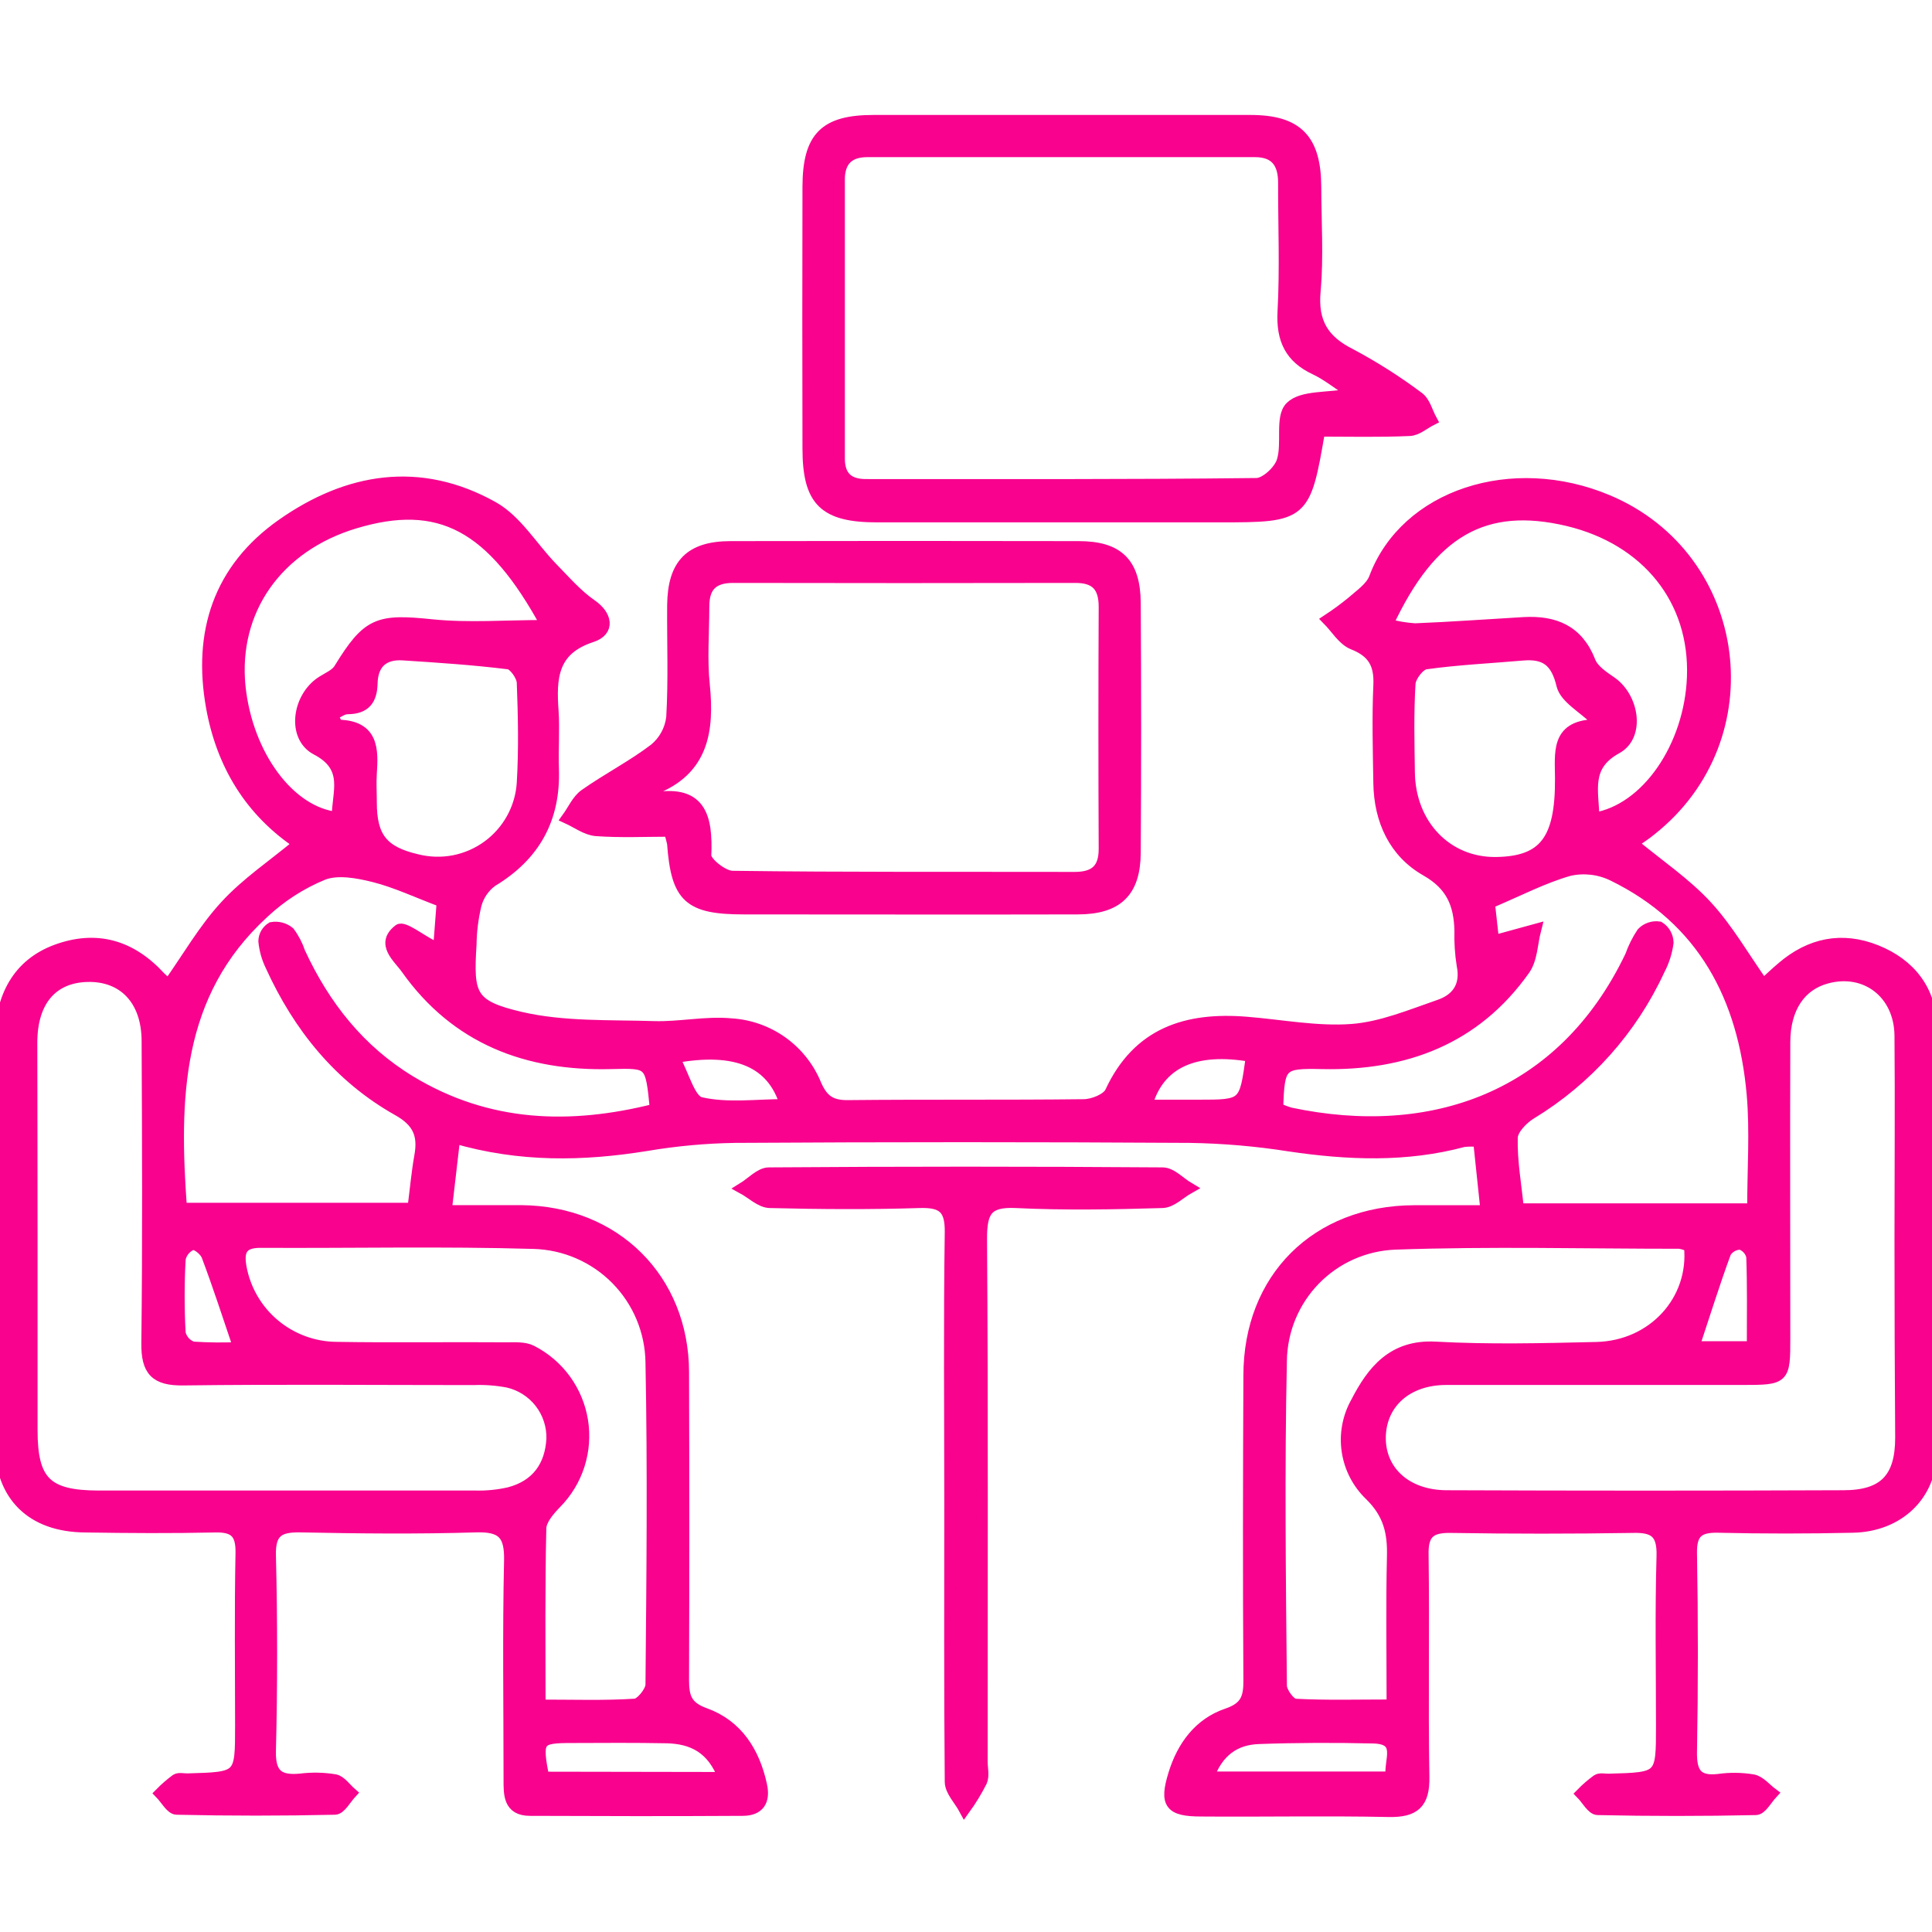 <svg width="50" height="50" viewBox="0 0 50 50" fill="none" xmlns="http://www.w3.org/2000/svg">
<g clip-path="url(#clip0_0_242)">
<path d="M42.24 21.824C42.933 22.397 43.621 22.859 44.167 23.452C44.713 24.045 45.121 24.764 45.631 25.487C45.779 25.351 45.948 25.189 46.125 25.04C46.849 24.419 47.669 24.25 48.553 24.603C49.438 24.956 49.972 25.646 49.98 26.604C50.007 30.253 50.007 33.903 49.98 37.554C49.971 38.699 49.128 39.49 47.958 39.517C46.788 39.544 45.625 39.544 44.457 39.517C43.953 39.507 43.759 39.666 43.768 40.197C43.798 41.908 43.798 43.621 43.768 45.336C43.759 45.879 43.909 46.125 44.478 46.059C44.775 46.017 45.076 46.021 45.371 46.071C45.549 46.109 45.696 46.295 45.855 46.414C45.718 46.563 45.584 46.819 45.443 46.824C44.079 46.854 42.714 46.854 41.349 46.824C41.207 46.824 41.07 46.56 40.932 46.42C41.057 46.292 41.193 46.175 41.338 46.07C41.41 46.024 41.532 46.056 41.636 46.053C43.007 46.016 43.007 46.016 43.007 44.661C43.007 43.197 42.979 41.731 43.021 40.267C43.038 39.651 42.803 39.505 42.243 39.522C40.68 39.547 39.116 39.547 37.552 39.522C37.002 39.511 36.807 39.685 36.822 40.244C36.849 42.155 36.809 44.068 36.843 45.98C36.857 46.673 36.602 46.889 35.929 46.874C34.316 46.84 32.703 46.874 31.089 46.861C30.282 46.861 30.152 46.678 30.383 45.922C30.605 45.196 31.038 44.606 31.759 44.361C32.244 44.197 32.332 43.944 32.329 43.494C32.312 40.862 32.317 38.23 32.329 35.6C32.329 33.082 34.074 31.351 36.596 31.341C37.192 31.341 37.774 31.341 38.466 31.341C38.396 30.684 38.338 30.131 38.276 29.535C38.143 29.52 38.009 29.52 37.876 29.535C36.388 29.936 34.884 29.874 33.371 29.65C32.516 29.515 31.652 29.441 30.786 29.428C26.865 29.404 22.944 29.404 19.024 29.428C18.253 29.44 17.483 29.511 16.722 29.64C15.085 29.903 13.466 29.938 11.761 29.442L11.541 31.339C12.259 31.339 12.872 31.339 13.485 31.339C15.914 31.356 17.675 33.102 17.683 35.51C17.692 38.167 17.692 40.824 17.683 43.481C17.683 43.928 17.762 44.178 18.247 44.352C19.075 44.65 19.515 45.343 19.701 46.198C19.791 46.609 19.636 46.842 19.225 46.844C17.388 46.855 15.55 46.852 13.716 46.844C13.168 46.844 13.182 46.433 13.182 46.05C13.182 44.163 13.153 42.276 13.195 40.39C13.21 39.706 13.005 39.487 12.317 39.508C10.804 39.554 9.288 39.539 7.774 39.508C7.223 39.499 6.976 39.63 6.991 40.253C7.033 41.941 7.033 43.63 6.991 45.318C6.977 45.934 7.217 46.104 7.776 46.05C8.073 46.013 8.374 46.019 8.669 46.068C8.818 46.098 8.944 46.287 9.08 46.405C8.943 46.554 8.809 46.812 8.667 46.815C7.304 46.846 5.939 46.846 4.573 46.815C4.431 46.815 4.294 46.553 4.155 46.411C4.281 46.283 4.417 46.166 4.561 46.059C4.632 46.015 4.755 46.048 4.859 46.045C6.234 46.007 6.234 46.007 6.234 44.662C6.234 43.173 6.215 41.683 6.245 40.194C6.255 39.669 6.074 39.498 5.562 39.51C4.445 39.535 3.328 39.528 2.21 39.51C0.822 39.502 0.015 38.708 0.009 37.335C-0.003 33.884 -0.003 30.433 0.009 26.981C0.009 25.77 0.498 24.955 1.445 24.598C2.494 24.206 3.392 24.475 4.14 25.292C4.211 25.362 4.286 25.428 4.364 25.49C4.857 24.794 5.276 24.058 5.834 23.451C6.392 22.843 7.065 22.4 7.743 21.834C6.488 21 5.748 19.788 5.481 18.298C5.136 16.37 5.667 14.729 7.296 13.58C9.004 12.378 10.869 12.072 12.754 13.125C13.365 13.466 13.771 14.167 14.28 14.692C14.61 15.03 14.924 15.396 15.306 15.66C15.689 15.924 15.783 16.321 15.306 16.475C14.28 16.81 14.245 17.544 14.306 18.401C14.34 18.894 14.297 19.393 14.315 19.89C14.362 21.177 13.841 22.135 12.732 22.801C12.526 22.952 12.377 23.169 12.312 23.416C12.231 23.754 12.188 24.1 12.183 24.447C12.099 25.759 12.171 26.032 13.478 26.336C14.587 26.592 15.772 26.54 16.925 26.576C17.589 26.596 18.265 26.443 18.92 26.504C19.396 26.533 19.854 26.695 20.242 26.972C20.629 27.25 20.931 27.631 21.111 28.073C21.286 28.475 21.502 28.625 21.939 28.621C23.976 28.6 26.012 28.621 28.044 28.597C28.287 28.597 28.659 28.448 28.745 28.262C29.454 26.733 30.712 26.339 32.25 26.462C33.163 26.535 34.084 26.717 34.986 26.65C35.753 26.592 36.51 26.275 37.253 26.018C37.717 25.859 37.958 25.512 37.848 24.976C37.801 24.68 37.782 24.381 37.79 24.082C37.774 23.406 37.576 22.905 36.912 22.527C36.091 22.061 35.707 21.231 35.692 20.27C35.679 19.426 35.654 18.579 35.692 17.738C35.718 17.187 35.543 16.871 35.018 16.664C34.76 16.561 34.584 16.254 34.373 16.04C34.584 15.901 34.787 15.752 34.982 15.593C35.199 15.401 35.484 15.211 35.578 14.961C36.379 12.819 39.132 11.914 41.608 12.956C45.109 14.431 45.721 19.102 42.729 21.472C42.583 21.596 42.412 21.699 42.24 21.824ZM0.822 32.023C0.822 33.685 0.822 35.347 0.822 37.009C0.822 38.349 1.202 38.723 2.555 38.725C5.802 38.725 9.05 38.725 12.3 38.725C12.597 38.733 12.893 38.703 13.182 38.637C13.892 38.451 14.254 37.947 14.291 37.231C14.298 36.892 14.189 36.562 13.981 36.294C13.773 36.027 13.48 35.84 13.15 35.763C12.856 35.707 12.556 35.684 12.257 35.696C9.753 35.696 7.247 35.673 4.744 35.705C4.025 35.716 3.799 35.468 3.808 34.758C3.839 32.154 3.827 29.544 3.815 26.947C3.815 25.875 3.199 25.238 2.259 25.263C1.349 25.286 0.821 25.901 0.816 26.967C0.818 28.654 0.822 30.34 0.822 32.023ZM49.179 32.077C49.179 30.316 49.194 28.555 49.179 26.795C49.165 25.701 48.285 25.034 47.276 25.305C46.591 25.487 46.186 26.078 46.183 26.967C46.174 29.522 46.183 32.077 46.183 34.631C46.183 35.686 46.174 35.692 45.09 35.693C42.537 35.693 39.982 35.693 37.428 35.693C36.414 35.693 35.74 36.303 35.715 37.171C35.691 38.065 36.382 38.713 37.434 38.717C40.856 38.731 44.28 38.731 47.708 38.717C48.762 38.717 49.197 38.26 49.197 37.208C49.185 35.503 49.179 33.791 49.179 32.08V32.077ZM10.694 31.278C10.756 30.796 10.795 30.355 10.872 29.92C10.971 29.373 10.832 29.026 10.299 28.728C8.785 27.876 7.732 26.568 7.015 24.992C6.918 24.793 6.857 24.577 6.836 24.356C6.838 24.287 6.857 24.219 6.891 24.159C6.926 24.099 6.975 24.048 7.034 24.012C7.113 23.998 7.193 24.002 7.27 24.022C7.347 24.042 7.419 24.079 7.481 24.13C7.599 24.288 7.69 24.464 7.752 24.651C8.392 26.036 9.305 27.192 10.621 27.989C12.629 29.203 14.761 29.267 16.969 28.71C16.849 27.483 16.849 27.492 15.812 27.518C13.645 27.574 11.81 26.884 10.52 25.062C10.317 24.775 9.857 24.426 10.328 24.066C10.439 23.979 10.884 24.328 11.176 24.475C11.237 24.489 11.3 24.498 11.362 24.502C11.395 24.082 11.426 23.668 11.452 23.333C10.787 23.082 10.247 22.825 9.68 22.682C9.255 22.576 8.743 22.481 8.364 22.625C7.79 22.86 7.265 23.199 6.814 23.623C4.524 25.721 4.485 28.448 4.689 31.278H10.694ZM45.367 31.292C45.367 30.249 45.438 29.278 45.354 28.321C45.132 25.819 44.088 23.795 41.736 22.649C41.385 22.48 40.987 22.435 40.607 22.521C39.93 22.715 39.291 23.05 38.538 23.369C38.573 23.683 38.618 24.088 38.648 24.359L39.735 24.061C39.645 24.408 39.644 24.819 39.449 25.093C38.176 26.89 36.355 27.565 34.218 27.518C33.149 27.495 33.094 27.539 33.06 28.683C33.166 28.735 33.276 28.778 33.389 28.811C37.04 29.586 40.445 28.424 42.205 24.742C42.279 24.532 42.379 24.331 42.502 24.146C42.558 24.088 42.626 24.044 42.702 24.019C42.777 23.993 42.858 23.985 42.937 23.997C43.005 24.04 43.061 24.098 43.1 24.168C43.139 24.237 43.16 24.315 43.162 24.395C43.13 24.64 43.054 24.878 42.939 25.096C42.227 26.641 41.069 27.938 39.615 28.82C39.398 28.953 39.133 29.23 39.129 29.445C39.115 30.052 39.225 30.662 39.291 31.292H45.367ZM13.969 44.135C14.863 44.135 15.653 44.163 16.439 44.111C16.588 44.101 16.853 43.78 16.855 43.6C16.88 40.821 16.91 38.039 16.855 35.258C16.844 34.45 16.522 33.678 15.954 33.102C15.387 32.527 14.619 32.194 13.812 32.172C11.456 32.103 9.096 32.157 6.739 32.144C6.239 32.144 6.156 32.382 6.232 32.804C6.34 33.383 6.646 33.907 7.098 34.285C7.55 34.663 8.12 34.873 8.709 34.877C10.173 34.902 11.638 34.877 13.101 34.889C13.322 34.889 13.572 34.87 13.755 34.964C14.1 35.14 14.399 35.395 14.628 35.709C14.856 36.023 15.007 36.386 15.069 36.769C15.131 37.152 15.101 37.544 14.983 37.914C14.865 38.283 14.662 38.62 14.389 38.896C14.212 39.079 13.993 39.33 13.989 39.553C13.953 41.04 13.969 42.526 13.969 44.135ZM36.035 44.135C36.035 42.794 36.014 41.539 36.044 40.281C36.06 39.66 35.95 39.176 35.469 38.699C35.148 38.395 34.937 37.992 34.872 37.554C34.807 37.117 34.89 36.67 35.109 36.285C35.52 35.489 36.045 34.813 37.147 34.871C38.532 34.947 39.925 34.913 41.316 34.88C42.788 34.846 43.871 33.653 43.731 32.254C43.648 32.211 43.558 32.182 43.466 32.168C41.009 32.168 38.552 32.103 36.097 32.191C35.314 32.223 34.572 32.553 34.025 33.115C33.478 33.677 33.167 34.427 33.155 35.211C33.093 38.014 33.127 40.821 33.155 43.626C33.155 43.797 33.383 44.105 33.519 44.113C34.319 44.156 35.138 44.132 36.032 44.132L36.035 44.135ZM14.152 16.195C12.735 13.579 11.368 12.873 9.182 13.53C7.165 14.136 6.004 15.796 6.205 17.774C6.392 19.545 7.485 21.037 8.736 21.164C8.727 20.519 9.084 19.858 8.192 19.393C7.563 19.064 7.711 18.037 8.341 17.641C8.501 17.54 8.703 17.456 8.788 17.309C9.52 16.117 9.784 16.032 11.179 16.177C12.127 16.274 13.086 16.195 14.152 16.195ZM41.25 21.183C42.624 20.966 43.74 19.318 43.808 17.522C43.884 15.529 42.633 13.96 40.579 13.467C38.421 12.956 37.034 13.734 35.905 16.159C36.139 16.225 36.38 16.266 36.623 16.281C37.561 16.244 38.497 16.174 39.435 16.12C40.226 16.076 40.833 16.317 41.146 17.126C41.229 17.339 41.48 17.509 41.687 17.65C42.269 18.045 42.431 19.037 41.835 19.361C41 19.82 41.231 20.465 41.243 21.183H41.25ZM8.579 18.512C8.667 18.636 8.719 18.775 8.775 18.776C9.647 18.803 9.646 19.391 9.602 20.021C9.586 20.267 9.602 20.516 9.602 20.766C9.602 21.672 9.9 22.05 10.793 22.256C11.106 22.334 11.433 22.343 11.75 22.282C12.066 22.22 12.366 22.089 12.626 21.899C12.887 21.709 13.102 21.463 13.258 21.18C13.413 20.897 13.504 20.583 13.524 20.261C13.575 19.397 13.557 18.529 13.524 17.663C13.517 17.489 13.308 17.191 13.165 17.173C12.259 17.06 11.344 17 10.432 16.941C9.921 16.907 9.634 17.166 9.622 17.686C9.613 18.107 9.445 18.331 8.999 18.334C8.865 18.332 8.743 18.436 8.579 18.512ZM41.323 18.645C40.981 18.31 40.513 18.064 40.43 17.729C40.281 17.102 39.991 16.895 39.404 16.945C38.567 17.018 37.726 17.057 36.895 17.173C36.731 17.196 36.496 17.501 36.484 17.689C36.437 18.453 36.456 19.221 36.467 19.989C36.484 21.352 37.446 22.347 38.718 22.329C39.962 22.312 40.403 21.748 40.393 20.149C40.393 19.502 40.269 18.809 41.238 18.766C41.295 18.766 41.338 18.617 41.323 18.645ZM18.734 46.009C18.443 45.231 17.921 44.983 17.258 44.966C16.442 44.95 15.62 44.956 14.807 44.959C13.914 44.959 13.874 45.014 14.063 46.001L18.734 46.009ZM31.272 45.997H36.011C35.945 45.565 36.33 44.99 35.54 44.971C34.552 44.948 33.56 44.95 32.572 44.986C31.965 45.008 31.516 45.312 31.267 45.997H31.272ZM17.438 27.368C17.696 27.833 17.846 28.476 18.129 28.542C18.822 28.703 19.576 28.594 20.334 28.594C20.005 27.481 19.058 27.067 17.438 27.368ZM32.393 27.334C30.922 27.075 29.979 27.493 29.671 28.61H31.001C32.219 28.61 32.219 28.61 32.393 27.334ZM6.188 34.882C5.904 34.044 5.652 33.264 5.363 32.498C5.31 32.358 5.091 32.178 4.973 32.2C4.892 32.232 4.821 32.284 4.765 32.351C4.709 32.418 4.671 32.498 4.655 32.583C4.62 33.223 4.62 33.865 4.655 34.505C4.675 34.588 4.716 34.666 4.773 34.73C4.831 34.793 4.904 34.842 4.985 34.87C5.386 34.896 5.787 34.9 6.188 34.882ZM45.358 34.861C45.358 34.035 45.371 33.277 45.343 32.519C45.326 32.443 45.29 32.373 45.238 32.316C45.186 32.258 45.119 32.215 45.045 32.191C44.967 32.191 44.89 32.211 44.822 32.249C44.753 32.288 44.695 32.342 44.654 32.409C44.356 33.218 44.099 34.047 43.828 34.861H45.358Z" fill="#F8028E" stroke="#F8028E" stroke-width="0.3"/>
<path d="M34.144 11.149C33.767 13.35 33.743 13.369 31.558 13.369C28.607 13.369 25.656 13.369 22.705 13.369C21.329 13.369 20.918 12.962 20.918 11.602C20.912 9.346 20.912 7.089 20.918 4.831C20.922 3.551 21.347 3.125 22.611 3.125C25.86 3.125 29.108 3.125 32.357 3.125C33.577 3.125 34.041 3.608 34.045 4.851C34.045 5.745 34.109 6.639 34.028 7.533C33.953 8.343 34.243 8.818 34.951 9.171C35.564 9.498 36.151 9.871 36.706 10.287C36.871 10.405 36.931 10.67 37.038 10.866C36.852 10.96 36.669 11.127 36.48 11.134C35.695 11.169 34.908 11.149 34.144 11.149ZM35.045 10.198C34.616 9.919 34.346 9.697 34.041 9.553C33.399 9.255 33.175 8.785 33.212 8.07C33.273 6.958 33.225 5.836 33.227 4.725C33.227 4.223 33.02 3.917 32.482 3.917C29.135 3.917 25.789 3.917 22.443 3.917C21.963 3.917 21.713 4.159 21.715 4.653C21.715 7.06 21.715 9.464 21.715 11.867C21.715 12.328 21.945 12.548 22.404 12.548C25.775 12.548 29.146 12.56 32.516 12.521C32.752 12.521 33.112 12.188 33.189 11.937C33.338 11.483 33.139 10.801 33.405 10.536C33.699 10.245 34.352 10.318 35.045 10.198Z" fill="#F8028E" stroke="#F8028E" stroke-width="0.3"/>
<path d="M17.322 21.504C16.706 21.504 16.066 21.535 15.431 21.489C15.175 21.469 14.931 21.282 14.687 21.171C14.836 20.966 14.944 20.705 15.141 20.567C15.729 20.152 16.377 19.822 16.946 19.387C17.195 19.181 17.355 18.887 17.392 18.566C17.449 17.602 17.409 16.63 17.416 15.664C17.427 14.605 17.863 14.157 18.905 14.154C21.909 14.148 24.911 14.148 27.913 14.154C28.934 14.154 29.364 14.572 29.372 15.6C29.387 17.76 29.387 19.92 29.372 22.079C29.364 23.083 28.91 23.513 27.893 23.515C25.015 23.522 22.137 23.515 19.258 23.515C17.827 23.515 17.516 23.226 17.413 21.821C17.39 21.713 17.36 21.607 17.322 21.504ZM16.798 20.683C18.138 20.398 18.3 21.139 18.259 22.146C18.259 22.324 18.706 22.683 18.953 22.686C21.905 22.725 24.859 22.709 27.811 22.715C28.333 22.715 28.587 22.505 28.584 21.961C28.574 19.875 28.574 17.79 28.584 15.705C28.584 15.17 28.359 14.934 27.828 14.936C24.874 14.942 21.921 14.942 18.968 14.936C18.43 14.936 18.202 15.188 18.207 15.709C18.207 16.379 18.15 17.05 18.219 17.718C18.341 18.91 18.192 19.935 16.902 20.425C16.889 20.431 16.884 20.468 16.798 20.683Z" fill="#F8028E" stroke="#F8028E" stroke-width="0.3"/>
<path d="M24.588 38.89C24.588 36.559 24.566 34.228 24.6 31.896C24.61 31.263 24.396 31.095 23.791 31.114C22.504 31.155 21.213 31.146 19.92 31.114C19.687 31.107 19.459 30.879 19.228 30.753C19.45 30.617 19.675 30.364 19.897 30.362C23.293 30.337 26.69 30.337 30.088 30.362C30.314 30.362 30.535 30.612 30.764 30.747C30.536 30.875 30.317 31.108 30.081 31.114C28.818 31.152 27.549 31.175 26.288 31.114C25.544 31.08 25.395 31.345 25.395 32.041C25.425 36.556 25.41 41.069 25.41 45.583C25.41 45.757 25.461 45.952 25.398 46.1C25.272 46.349 25.127 46.588 24.963 46.815C24.837 46.581 24.603 46.349 24.6 46.113C24.578 43.703 24.588 41.297 24.588 38.89Z" fill="#F8028E" stroke="#F8028E" stroke-width="0.3"/>
</g>
<defs>
<clipPath id="clip0_0_242">
<rect width="50" height="50" fill="white" transform="translate(-0)"/>
</clipPath>
</defs>
</svg>
